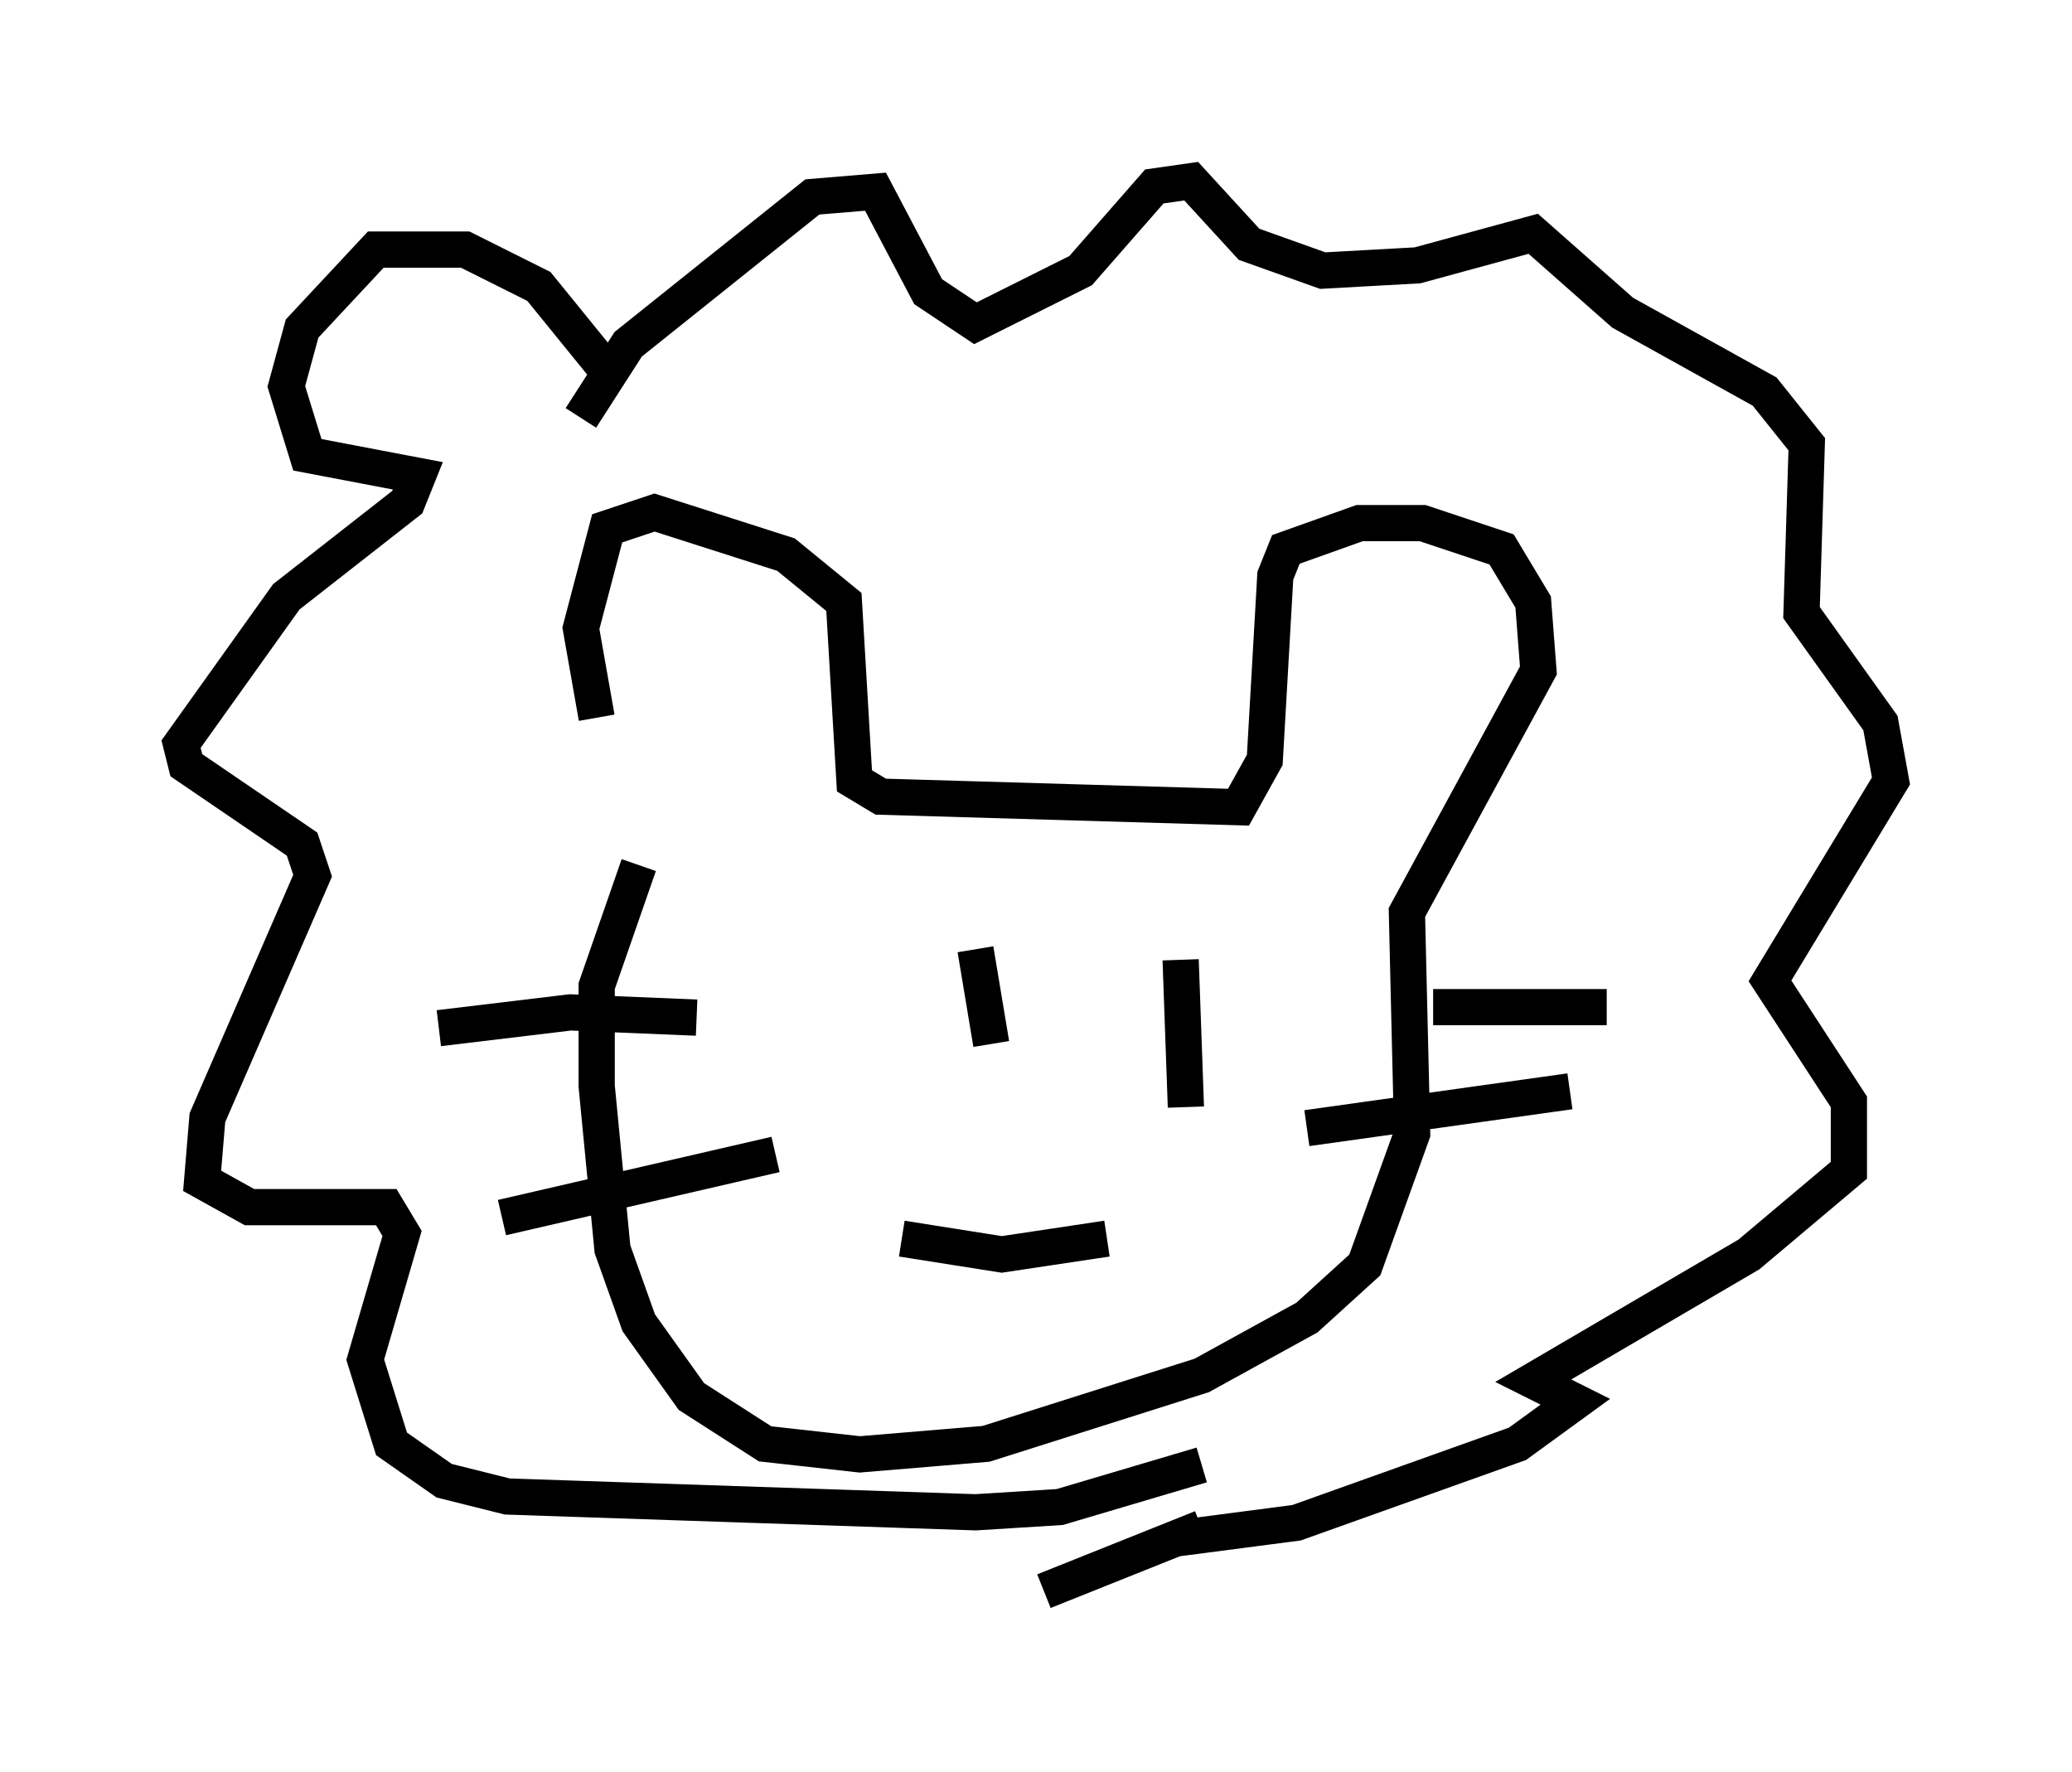 <?xml version="1.0" encoding="utf-8" ?>
<svg baseProfile="full" height="48.927" version="1.1" width="57.207" xmlns="http://www.w3.org/2000/svg" xmlns:ev="http://www.w3.org/2001/xml-events" xmlns:xlink="http://www.w3.org/1999/xlink"><defs /><rect fill="white" height="48.927" width="57.207" x="0" y="0" /><path d="M17.927, 22.285 m-1.453, -2.469 l-0.436, -2.469 0.726, -2.76 l1.307, -0.436 3.631, 1.162 l1.598, 1.307 0.291, 4.939 l0.726, 0.436 9.877, 0.291 l0.726, -1.307 0.291, -5.084 l0.291, -0.726 2.034, -0.726 l1.743, 0.0 2.179, 0.726 l0.872, 1.453 0.145, 1.888 l-3.631, 6.682 0.145, 6.101 l-1.307, 3.631 -1.598, 1.453 l-2.905, 1.598 -5.955, 1.888 l-3.486, 0.291 -2.615, -0.291 l-2.034, -1.307 -1.453, -2.034 l-0.726, -2.034 -0.436, -4.503 l0.0, -2.76 1.162, -3.341 m9.296, 2.324 l0.436, 2.615 m5.229, -2.324 l0.145, 4.067 m-7.844, 3.631 l2.76, 0.436 2.905, -0.436 m-18.447, -5.81 l3.631, -0.436 3.486, 0.145 m-5.374, 5.52 l7.553, -1.743 m18.156, -4.067 l4.793, 0.0 m-8.279, 3.341 l7.263, -1.017 m-27.307, -18.592 l1.307, -2.034 5.084, -4.067 l1.743, -0.145 1.453, 2.76 l1.307, 0.872 2.905, -1.453 l2.034, -2.324 1.017, -0.145 l1.598, 1.743 2.034, 0.726 l2.615, -0.145 3.196, -0.872 l2.469, 2.179 3.922, 2.179 l1.162, 1.453 -0.145, 4.648 l2.179, 3.05 0.291, 1.598 l-3.341, 5.52 2.179, 3.341 l0.0, 1.888 -2.76, 2.324 l-5.955, 3.486 1.162, 0.581 l-1.598, 1.162 -6.101, 2.179 l-3.341, 0.436 0.726, -0.291 l-4.358, 1.743 m-12.056, -33.698 l-1.888, -2.324 -2.034, -1.017 l-2.469, 0.0 -2.034, 2.179 l-0.436, 1.598 0.581, 1.888 l3.05, 0.581 -0.291, 0.726 l-3.341, 2.615 -2.905, 4.067 l0.145, 0.581 3.196, 2.179 l0.291, 0.872 -2.905, 6.682 l-0.145, 1.743 1.307, 0.726 l3.777, 0.0 0.436, 0.726 l-1.017, 3.486 0.726, 2.324 l1.453, 1.017 1.743, 0.436 l12.927, 0.436 2.324, -0.145 l3.922, -1.162 " fill="none" stroke="black" stroke-width="1" /></svg>